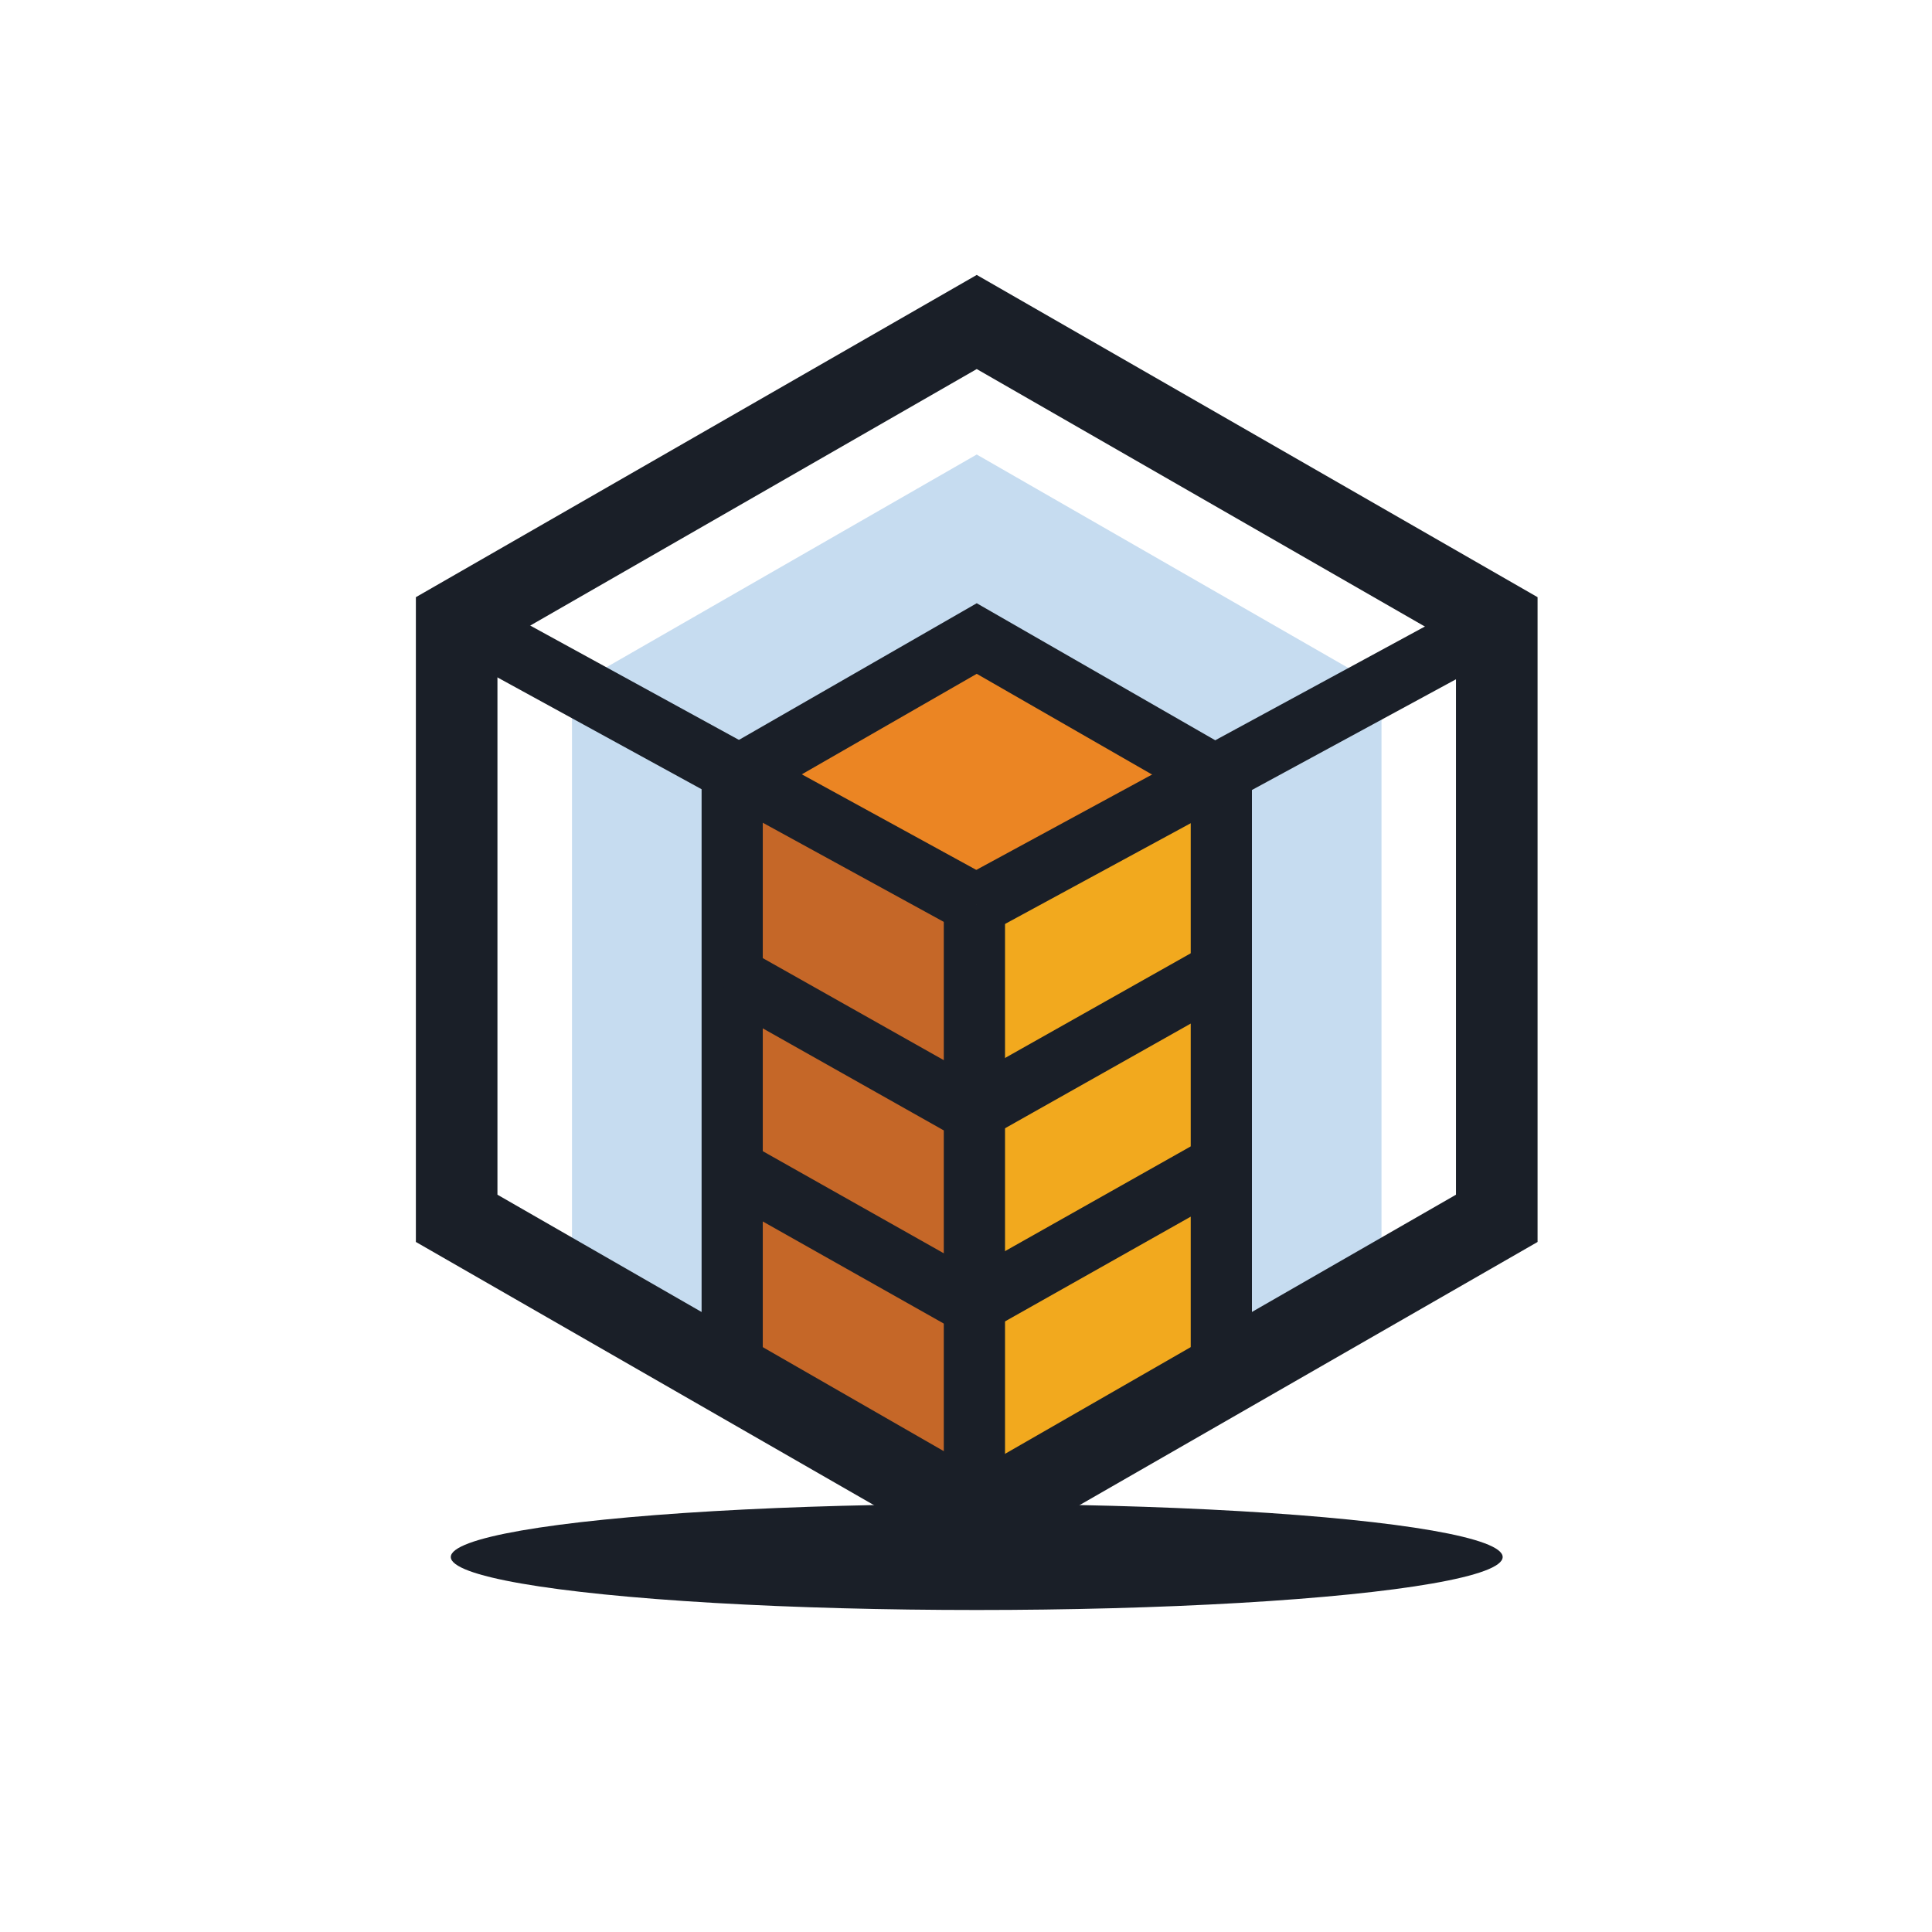 <svg xmlns="http://www.w3.org/2000/svg" viewBox="0 0 90 90"><path fill="#FFF" d="M0 0h90v90H0z"/><g transform="translate(19.373 12.808)"><path fill="#72A8DA" opacity=".4" d="M44.983 46.468 26.127 57.299 7.273 46.468V19.196L26.127 8.364l18.856 10.832z"/><path fill="#C56728" d="m14.228 51.293.592-27.49 11.368 5.853-.676 27.408z"/><path fill="#F2A91E" d="m37.617 50.953-.186-27.687-11.368 5.852.274 27.606z"/><path fill="#EB8523" d="m25.754 16.132-10.509 6.535 11.75 6.198 9.832-5.971z"/><path d="m38.947 22.659-12.82-7.366-12.817 7.366V52l12.817 7.081L38.947 52V22.659Zm-12.82-4.078 9.968 5.727v26.01l-9.968 5.506-9.967-5.506v-26.01l9.967-5.727Z" fill="#1A1F28"/><path d="M52.253 15.011 26.127 0 0 15.011v30.036l26.127 15.011 26.126-15.01V15.01ZM26.127 4.384l22.325 12.827v25.635L26.127 55.674 3.8 42.846V17.211L26.127 4.384Z" fill="#1A1F28"/><path fill="#1A1F28" d="M27.445 29.321v28.635h-2.852V29.321z"/><path fill="#1A1F28" d="m49.804 14.858 1.36 2.506-24.38 13.228-1.36-2.506z"/><path fill="#1A1F28" d="m2.638 14.861 24.15 13.228-1.37 2.5-24.15-13.227z"/><ellipse fill="#1A1F28" cx="26.127" cy="59.724" rx="24.5" ry="2.468"/><path fill="#1A1F28" d="m15.35 31.368 11.148 6.285-1.4 2.483-11.148-6.285zm.001 8.994 11.147 6.288-1.401 2.484-11.147-6.288z"/><path fill="#1A1F28" d="m36.509 31.367 1.4 2.485-11.149 6.285-1.4-2.485zm0 8.995 1.4 2.484-11.149 6.288-1.4-2.484z"/></g></svg>